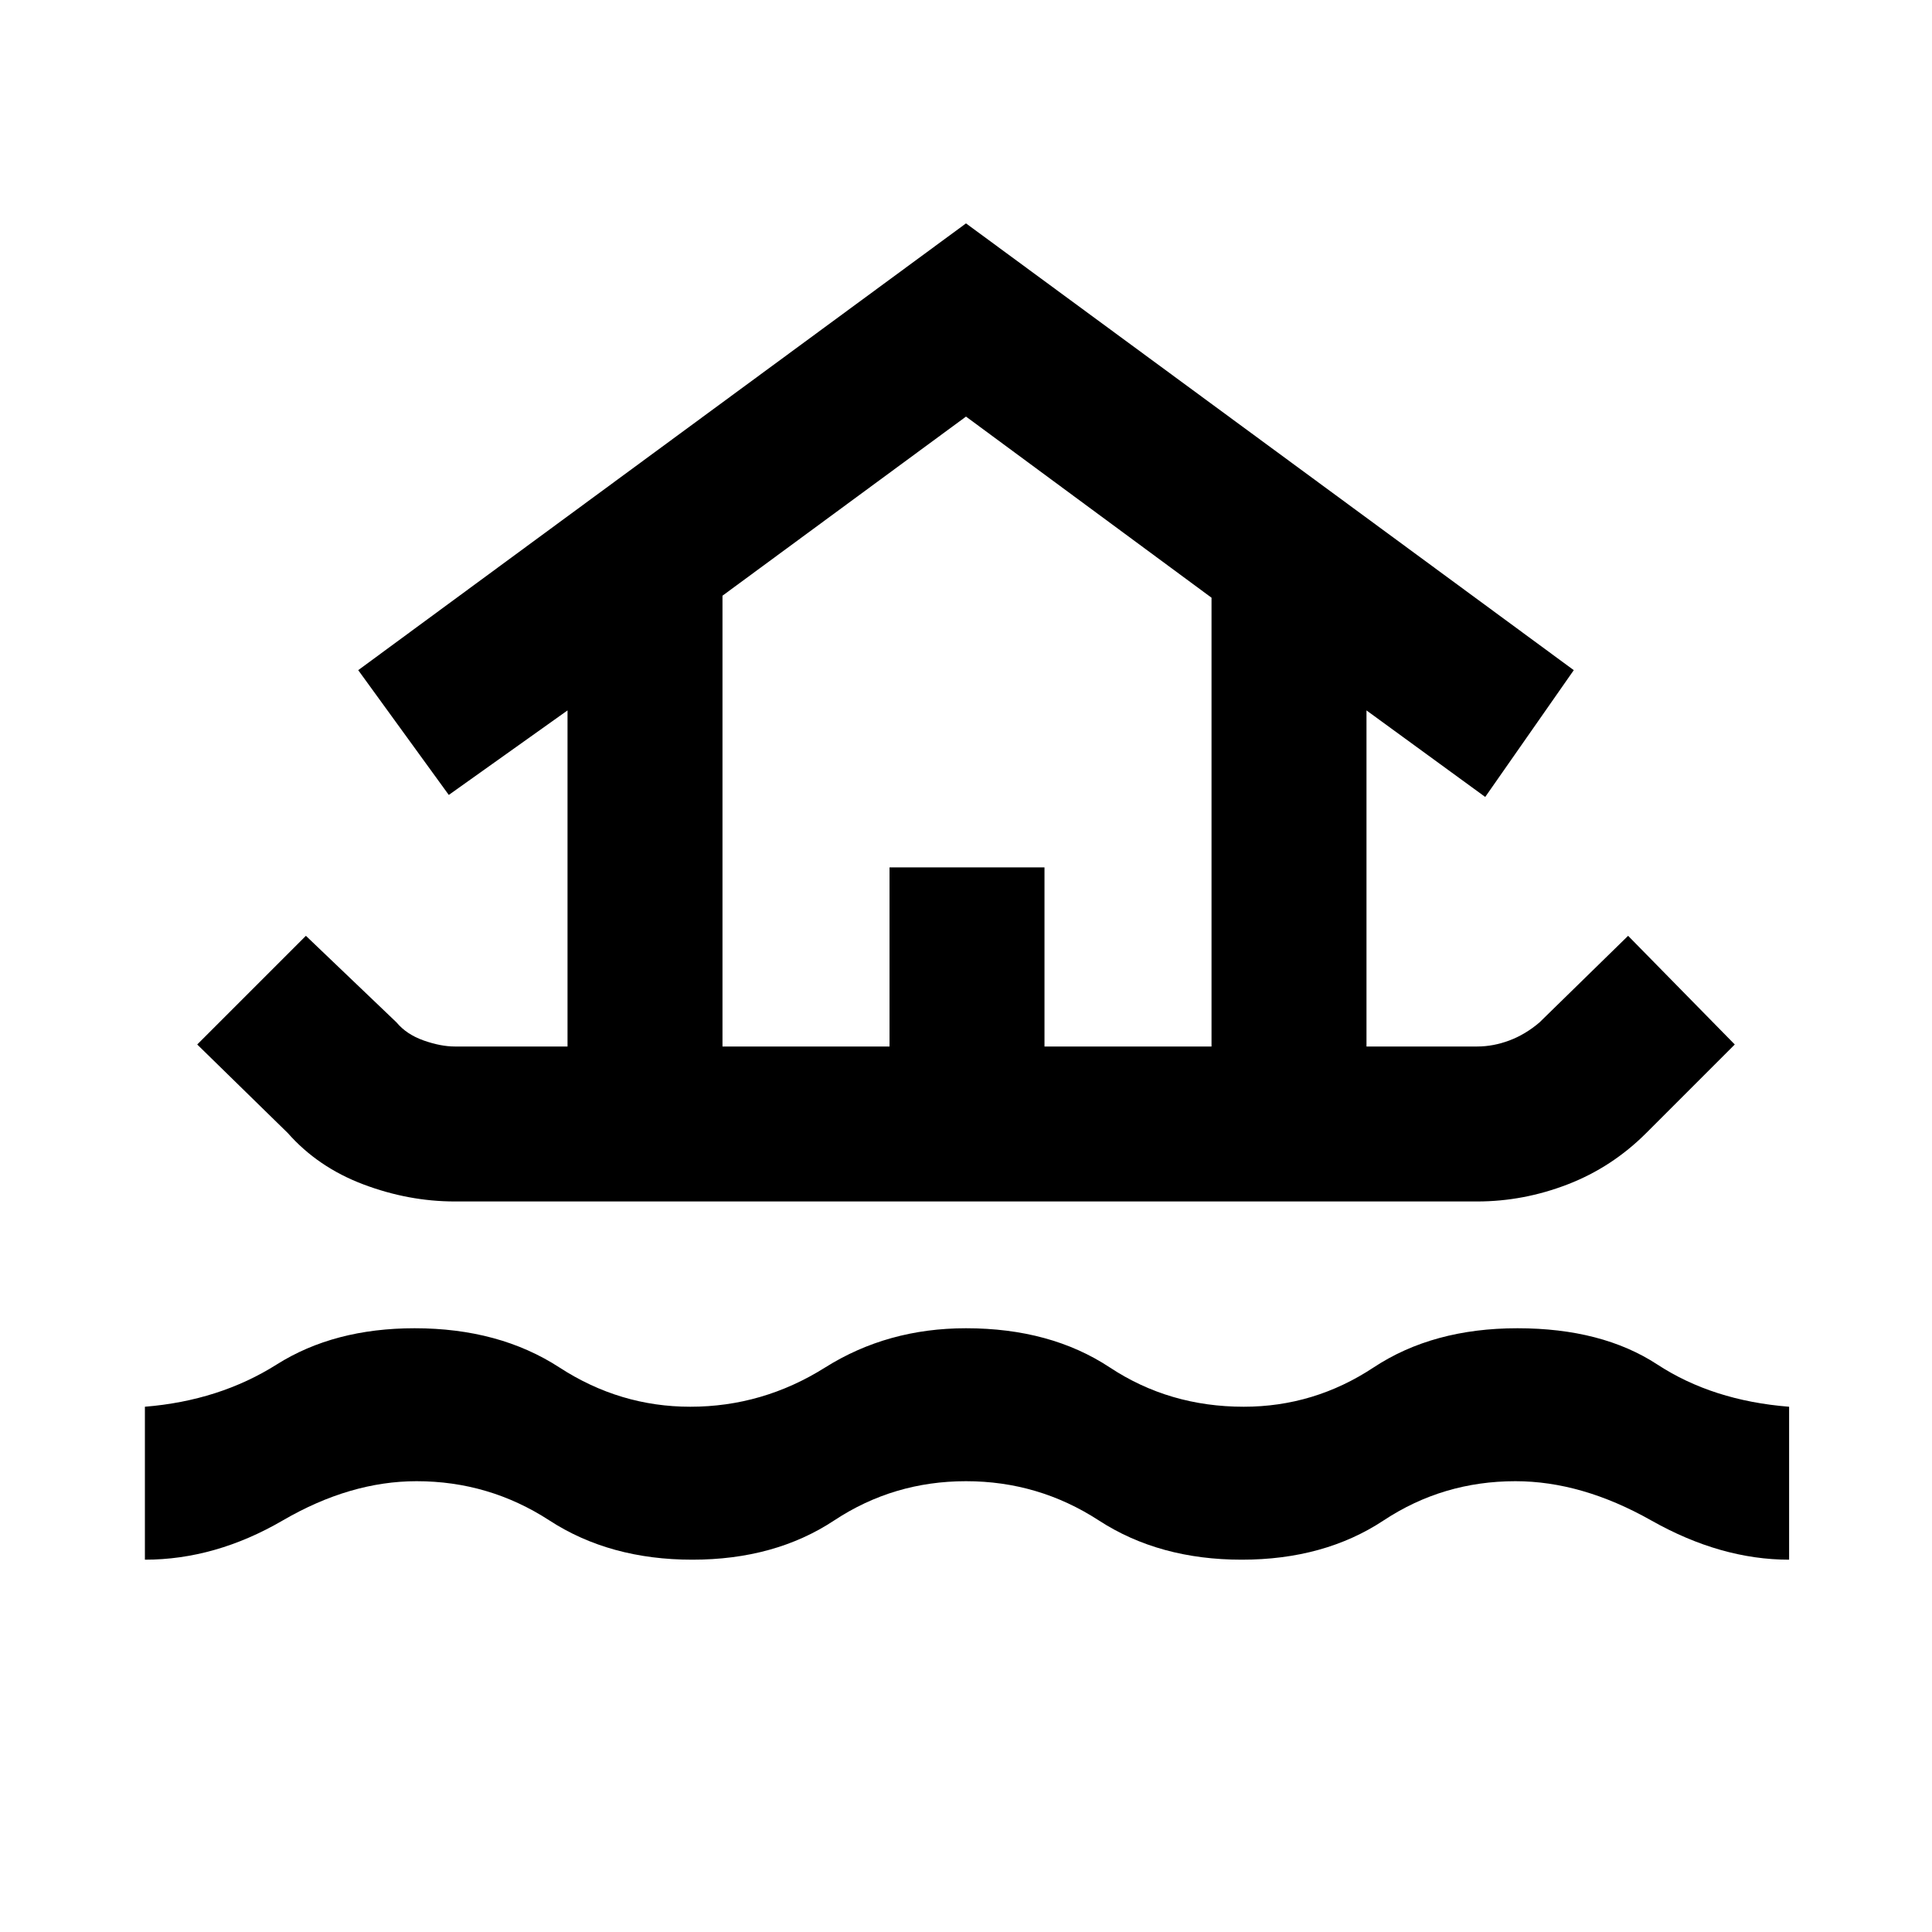 <svg xmlns="http://www.w3.org/2000/svg" height="48" width="48"><path d="M3.6 38.75V34.95Q5.45 34.8 6.875 33.9Q8.3 33 10.3 33Q12.4 33 13.9 33.975Q15.4 34.95 17.15 34.95Q18.95 34.95 20.5 33.975Q22.05 33 24 33Q26.1 33 27.575 33.975Q29.05 34.95 30.9 34.95Q32.65 34.95 34.125 33.975Q35.6 33 37.7 33Q39.8 33 41.175 33.9Q42.55 34.8 44.45 34.95V38.75Q42.75 38.75 41.025 37.775Q39.3 36.8 37.65 36.8Q35.85 36.8 34.375 37.775Q32.9 38.75 30.85 38.75Q28.8 38.75 27.3 37.775Q25.8 36.8 24 36.8Q22.2 36.8 20.725 37.775Q19.25 38.75 17.2 38.75Q15.15 38.75 13.65 37.775Q12.15 36.8 10.35 36.8Q8.7 36.8 7.025 37.775Q5.35 38.75 3.6 38.75ZM11.3 29.85Q10.15 29.85 9.025 29.425Q7.9 29 7.15 28.15L4.9 25.95L7.6 23.25L9.85 25.4Q10.1 25.7 10.525 25.85Q10.95 26 11.3 26H14.1V17.65L11.15 19.75L8.9 16.65L24 5.55L39.1 16.65L36.9 19.8L33.95 17.65V26H36.7Q37.1 26 37.5 25.85Q37.9 25.7 38.25 25.4L40.45 23.25L43.1 25.95L40.9 28.15Q40.05 29 38.95 29.425Q37.85 29.85 36.7 29.85ZM17.95 26H22.1V21.55H25.95V26H30.1V14.85L24 10.35L17.95 14.8ZM17.95 26H30.1H24H17.95Z"/></svg>